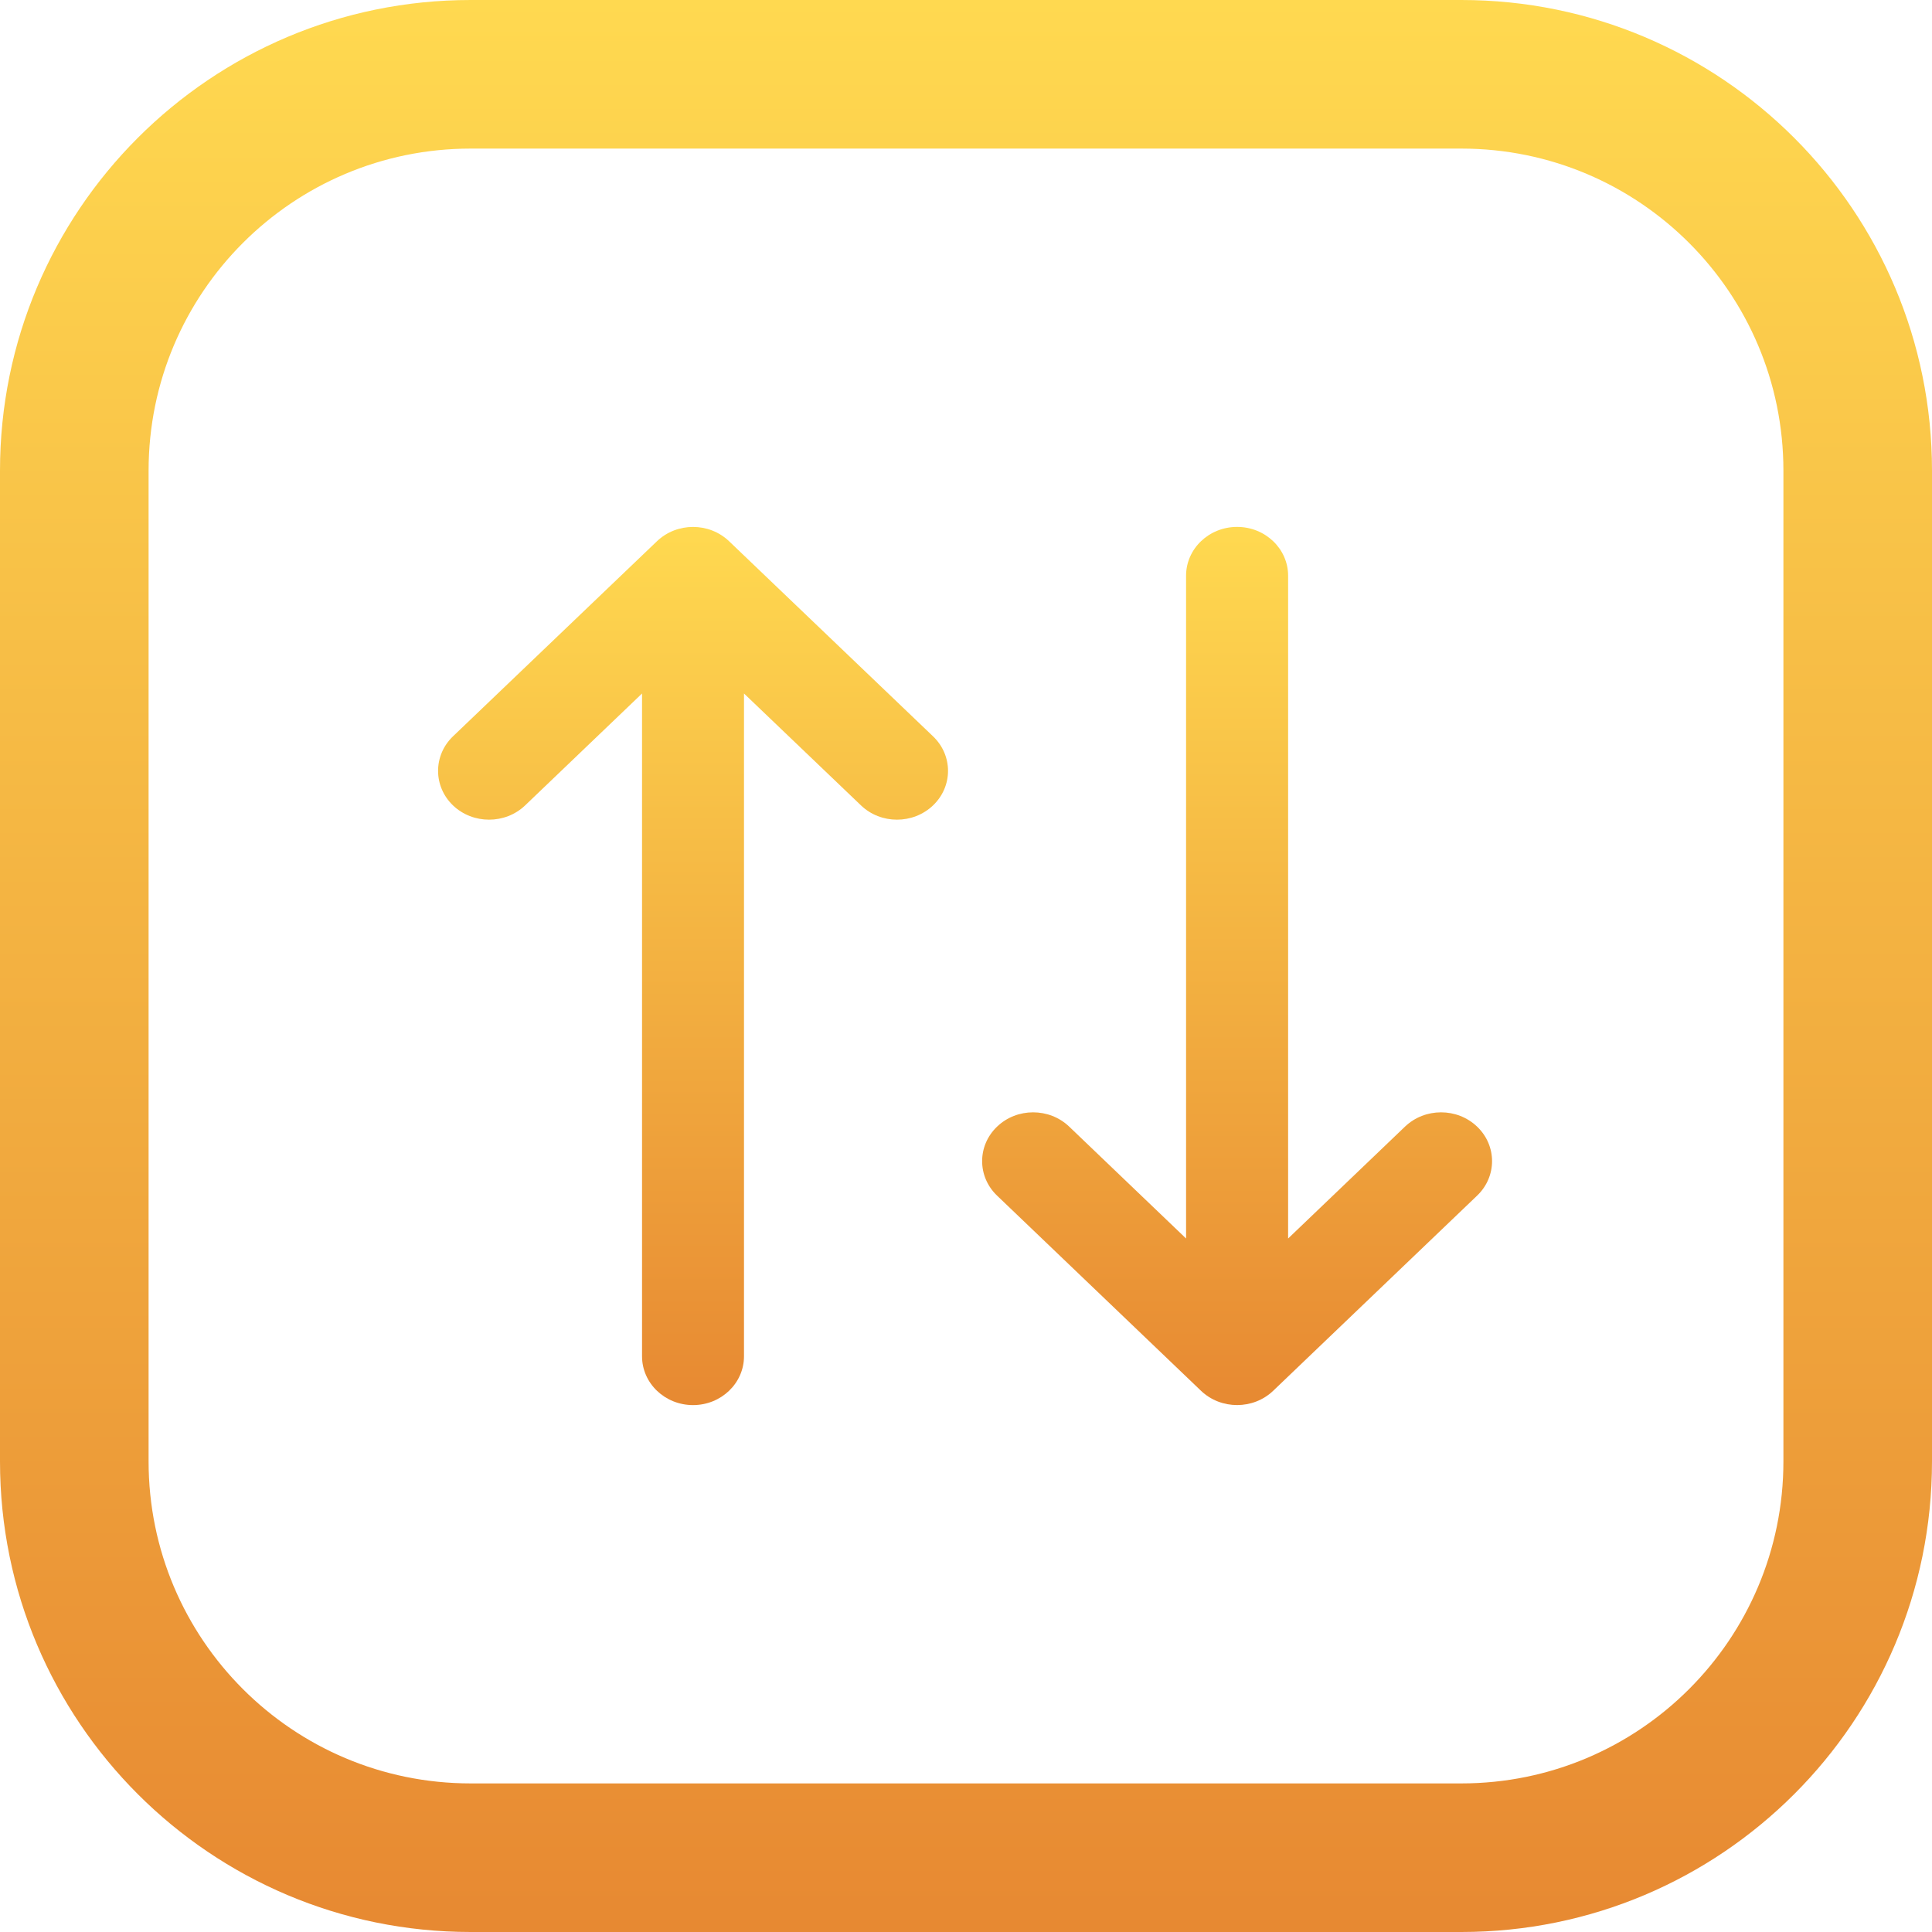 <svg width="22" height="22" viewBox="0 0 22 22" fill="none" xmlns="http://www.w3.org/2000/svg">
<path fill-rule="evenodd" clip-rule="evenodd" d="M5.359 1.692C3.334 1.692 1.692 3.334 1.692 5.359V16.641C1.692 18.666 3.334 20.308 5.359 20.308H16.641C18.666 20.308 20.308 18.666 20.308 16.641V5.359C20.308 3.334 18.666 1.692 16.641 1.692H5.359ZM0 5.359C0 2.399 2.399 0 5.359 0H16.641C19.601 0 22 2.399 22 5.359V16.641C22 19.601 19.601 22 16.641 22H5.359C2.399 22 0 19.601 0 16.641V5.359Z" fill="url(#paint0_linear_1105_987)"/>
<path fill-rule="evenodd" clip-rule="evenodd" d="M7.481 6.163C7.708 5.946 8.075 5.946 8.302 6.163L10.625 8.385C10.852 8.602 10.852 8.954 10.625 9.171C10.398 9.388 10.03 9.388 9.804 9.171L8.472 7.897V15.444C8.472 15.751 8.212 16 7.892 16C7.571 16 7.311 15.751 7.311 15.444V7.897L5.98 9.171C5.753 9.388 5.385 9.388 5.158 9.171C4.932 8.954 4.932 8.602 5.158 8.385L7.481 6.163Z" fill="url(#paint1_linear_1105_987)"/>
<path fill-rule="evenodd" clip-rule="evenodd" d="M14.498 15.837C14.271 16.054 13.903 16.054 13.676 15.837L11.354 13.615C11.127 13.398 11.127 13.046 11.354 12.829C11.58 12.612 11.948 12.612 12.175 12.829L13.506 14.103V6.556C13.506 6.249 13.766 6 14.087 6C14.408 6 14.668 6.249 14.668 6.556V14.103L15.999 12.829C16.226 12.612 16.593 12.612 16.82 12.829C17.047 13.046 17.047 13.398 16.82 13.615L14.498 15.837Z" fill="url(#paint2_linear_1105_987)"/>
<defs>
<linearGradient id="paint0_linear_1105_987" x1="11" y1="0" x2="11" y2="22" gradientUnits="userSpaceOnUse">
<stop stop-color="#FFD950"/>
<stop offset="1" stop-color="#E78932"/>
</linearGradient>
<linearGradient id="paint1_linear_1105_987" x1="7.892" y1="6" x2="7.892" y2="16" gradientUnits="userSpaceOnUse">
<stop stop-color="#FFD950"/>
<stop offset="1" stop-color="#E78932"/>
</linearGradient>
<linearGradient id="paint2_linear_1105_987" x1="14.087" y1="6" x2="14.087" y2="16" gradientUnits="userSpaceOnUse">
<stop stop-color="#FFD950"/>
<stop offset="1" stop-color="#E78932"/>
</linearGradient>
</defs>
</svg>
